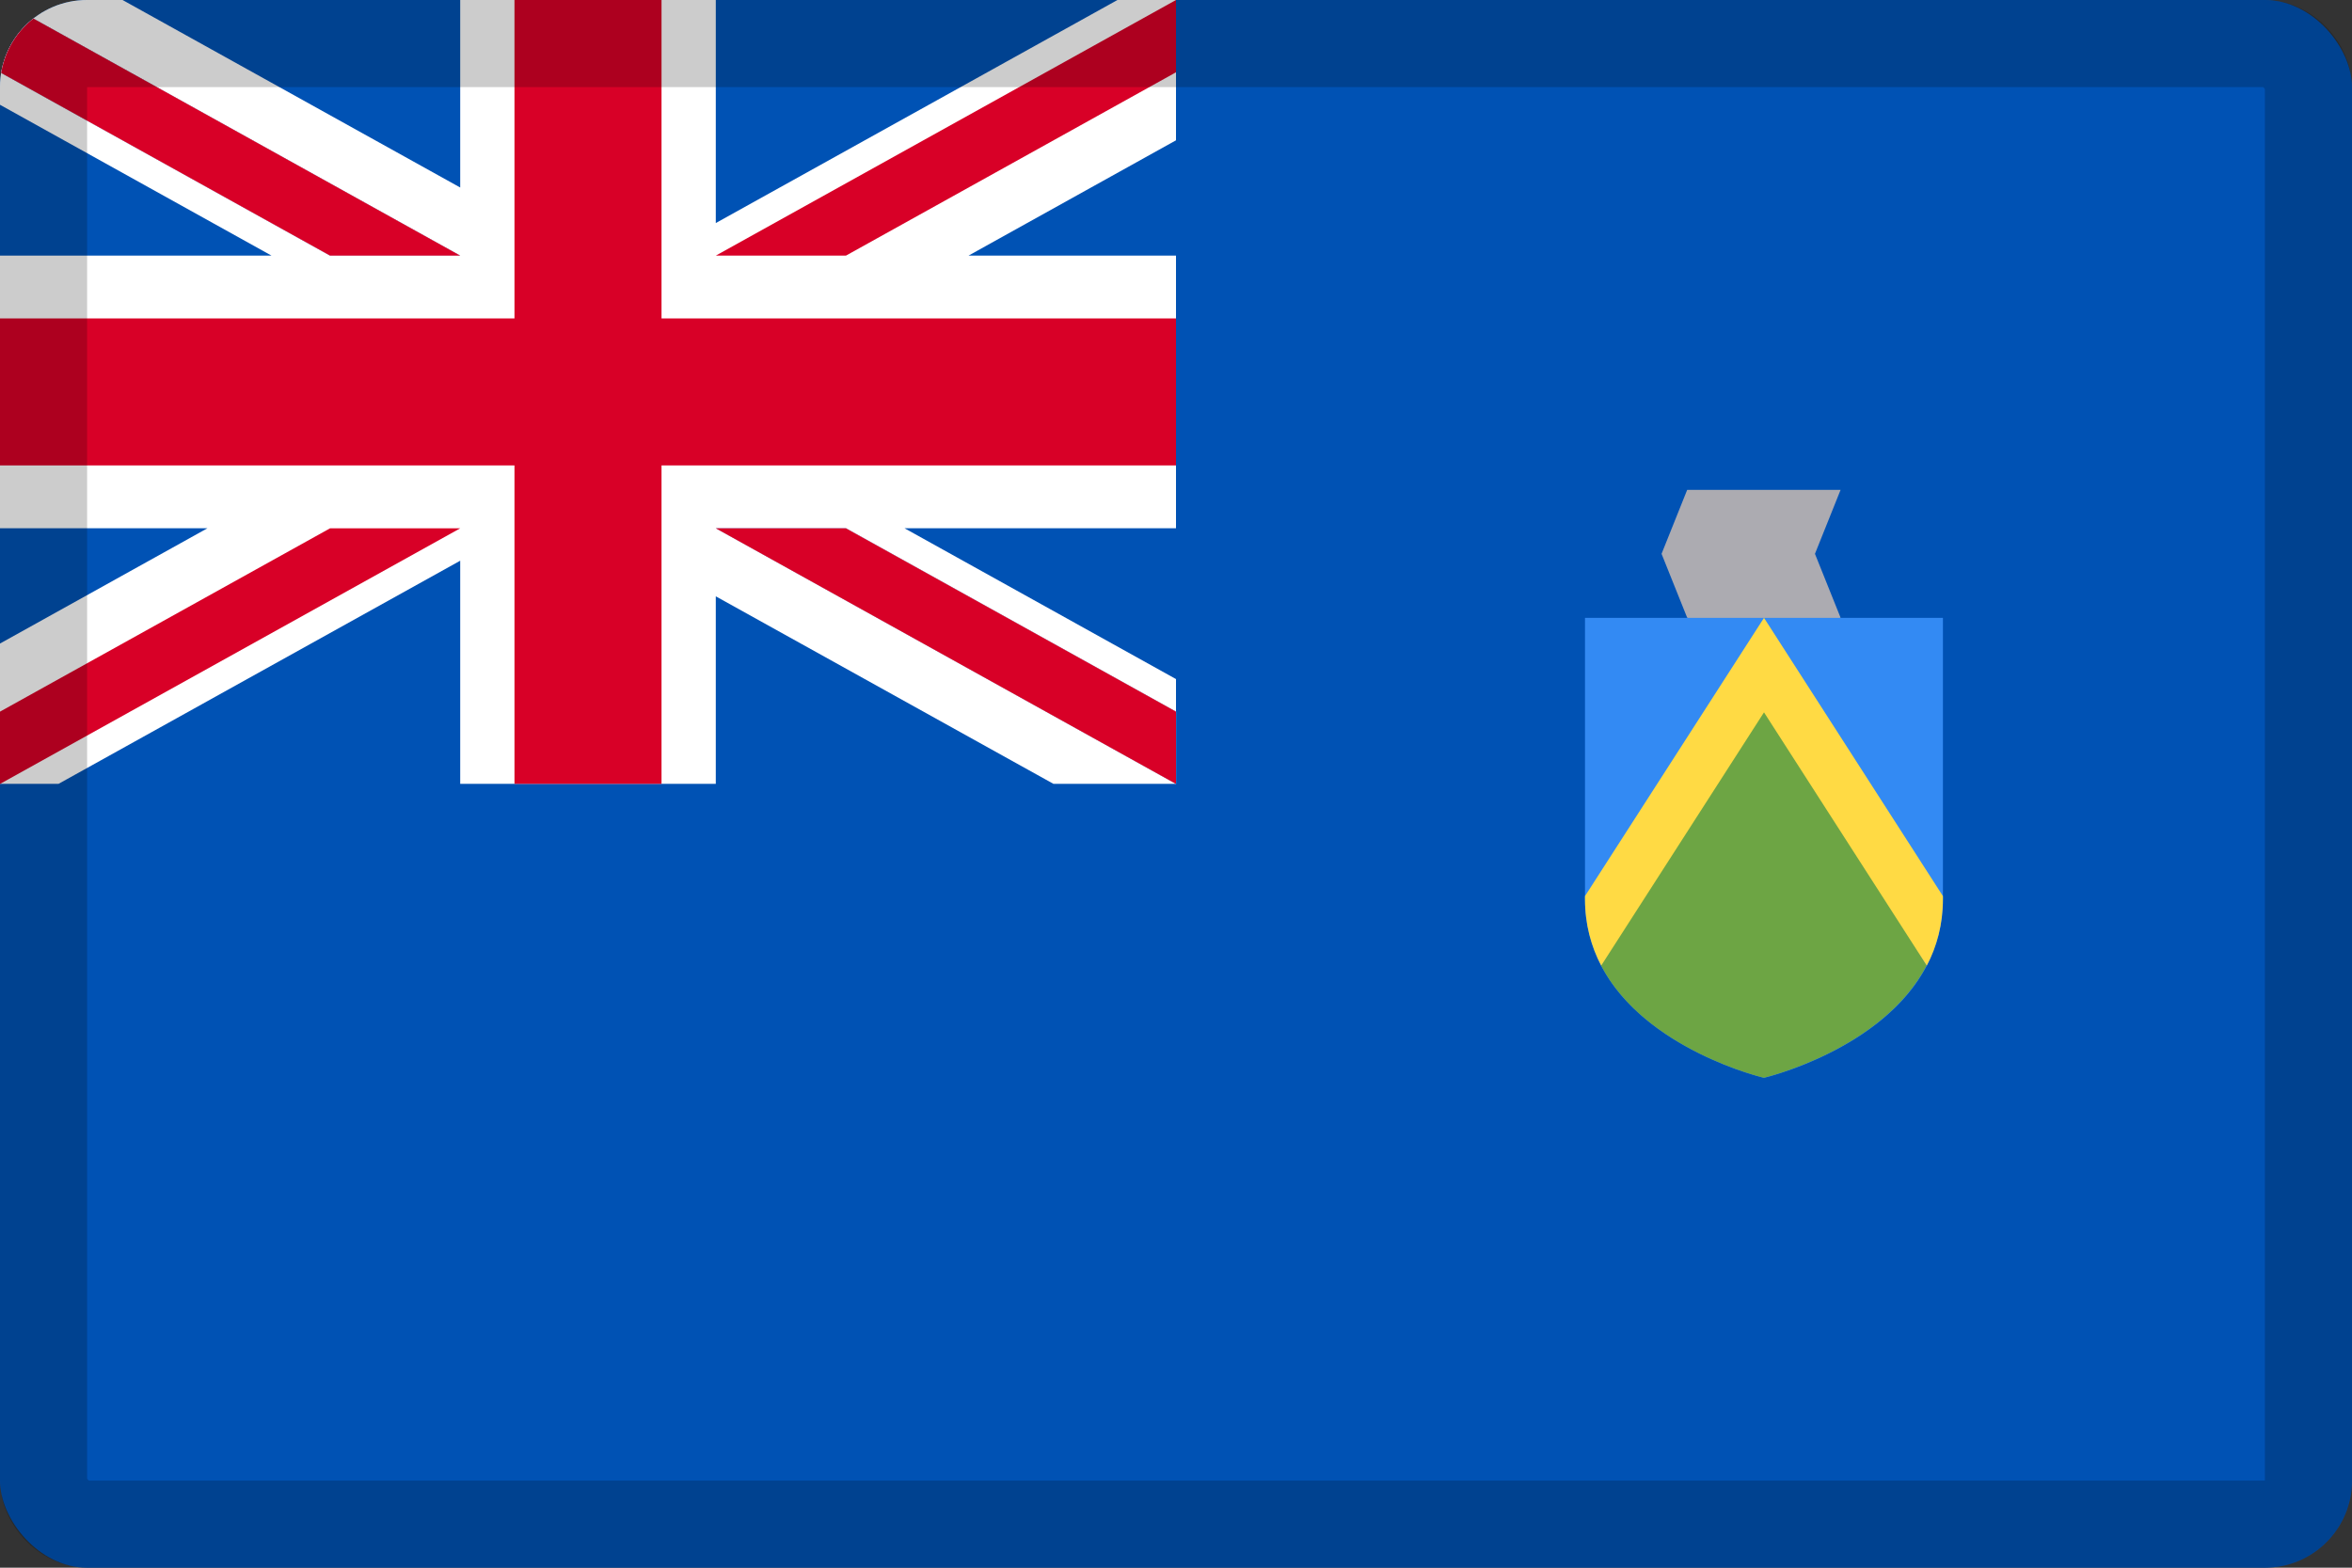 <svg width="27" height="18" viewBox="0 0 27 18" fill="none" xmlns="http://www.w3.org/2000/svg">
<rect x="0" y="0" width="27" height="18" fill="#333333" stroke="none"/>
<g clip-path="url(#clip0_109_43714)">
<path d="M0 0H27V18H0V0Z" fill="#0052B4"/>
<path d="M21.129 7.092L20.248 7.386L19.368 7.092L19.074 6.359L19.368 5.625H21.129L20.835 6.359L21.129 7.092Z" fill="#ACABB1"/>
<path d="M18.195 7.094V10.322C18.195 11.895 20.25 12.376 20.25 12.376C20.25 12.376 22.304 11.895 22.304 10.322V7.094H18.195Z" fill="#338AF3"/>
<path d="M18.379 11.085C18.884 12.055 20.248 12.375 20.248 12.375C20.248 12.375 21.612 12.055 22.117 11.085L20.248 7.973L18.379 11.085Z" fill="#6DA544"/>
<path d="M22.304 10.289L20.25 7.094L18.195 10.289V10.322C18.195 10.613 18.266 10.867 18.381 11.087L20.25 8.179L22.119 11.087C22.234 10.867 22.304 10.613 22.304 10.322V10.289Z" fill="#FFDA44"/>
<path d="M13.5 0V1.611L11.118 2.935H13.5V6.065H10.383L13.5 7.797V9H12.093L8.217 6.847V9H5.283V6.438L0.672 9H0V7.389L2.382 6.065H0V2.935H3.117L0 1.203V0H1.407L5.283 2.153V0H8.217V2.561L12.828 0H13.5Z" fill="white"/>
<path d="M7.594 0H5.906V3.656H0V5.344H5.906V9H7.594V5.344H13.5V3.656H7.594V0Z" fill="#D80027"/>
<path d="M8.219 6.066L13.501 9.001V8.171L9.713 6.066H8.219Z" fill="#0052B4"/>
<path d="M8.219 6.066L13.501 9.001V8.171L9.713 6.066H8.219Z" fill="white"/>
<path d="M8.217 6.066L13.5 9.001V8.171L9.711 6.066H8.217ZM3.789 6.066L0 8.171V9.001L5.283 6.066H3.789Z" fill="#D80027"/>
<path d="M5.283 2.935L0 0V0.83L3.789 2.935H5.283Z" fill="#0052B4"/>
<path d="M5.283 2.935L0 0V0.83L3.789 2.935H5.283Z" fill="white"/>
<path d="M5.283 2.935L0 0V0.83L3.789 2.935H5.283ZM9.711 2.935L13.5 0.83V0L8.217 2.935H9.711Z" fill="#D80027"/>
</g>
<rect x="0.5" y="0.5" width="26" height="17" rx="0.5" stroke="black" stroke-opacity="0.2"/>
<defs>
<clipPath id="clip0_109_43714">
<rect width="27" height="18" rx="1" fill="white"/>
</clipPath>
</defs>
</svg>
